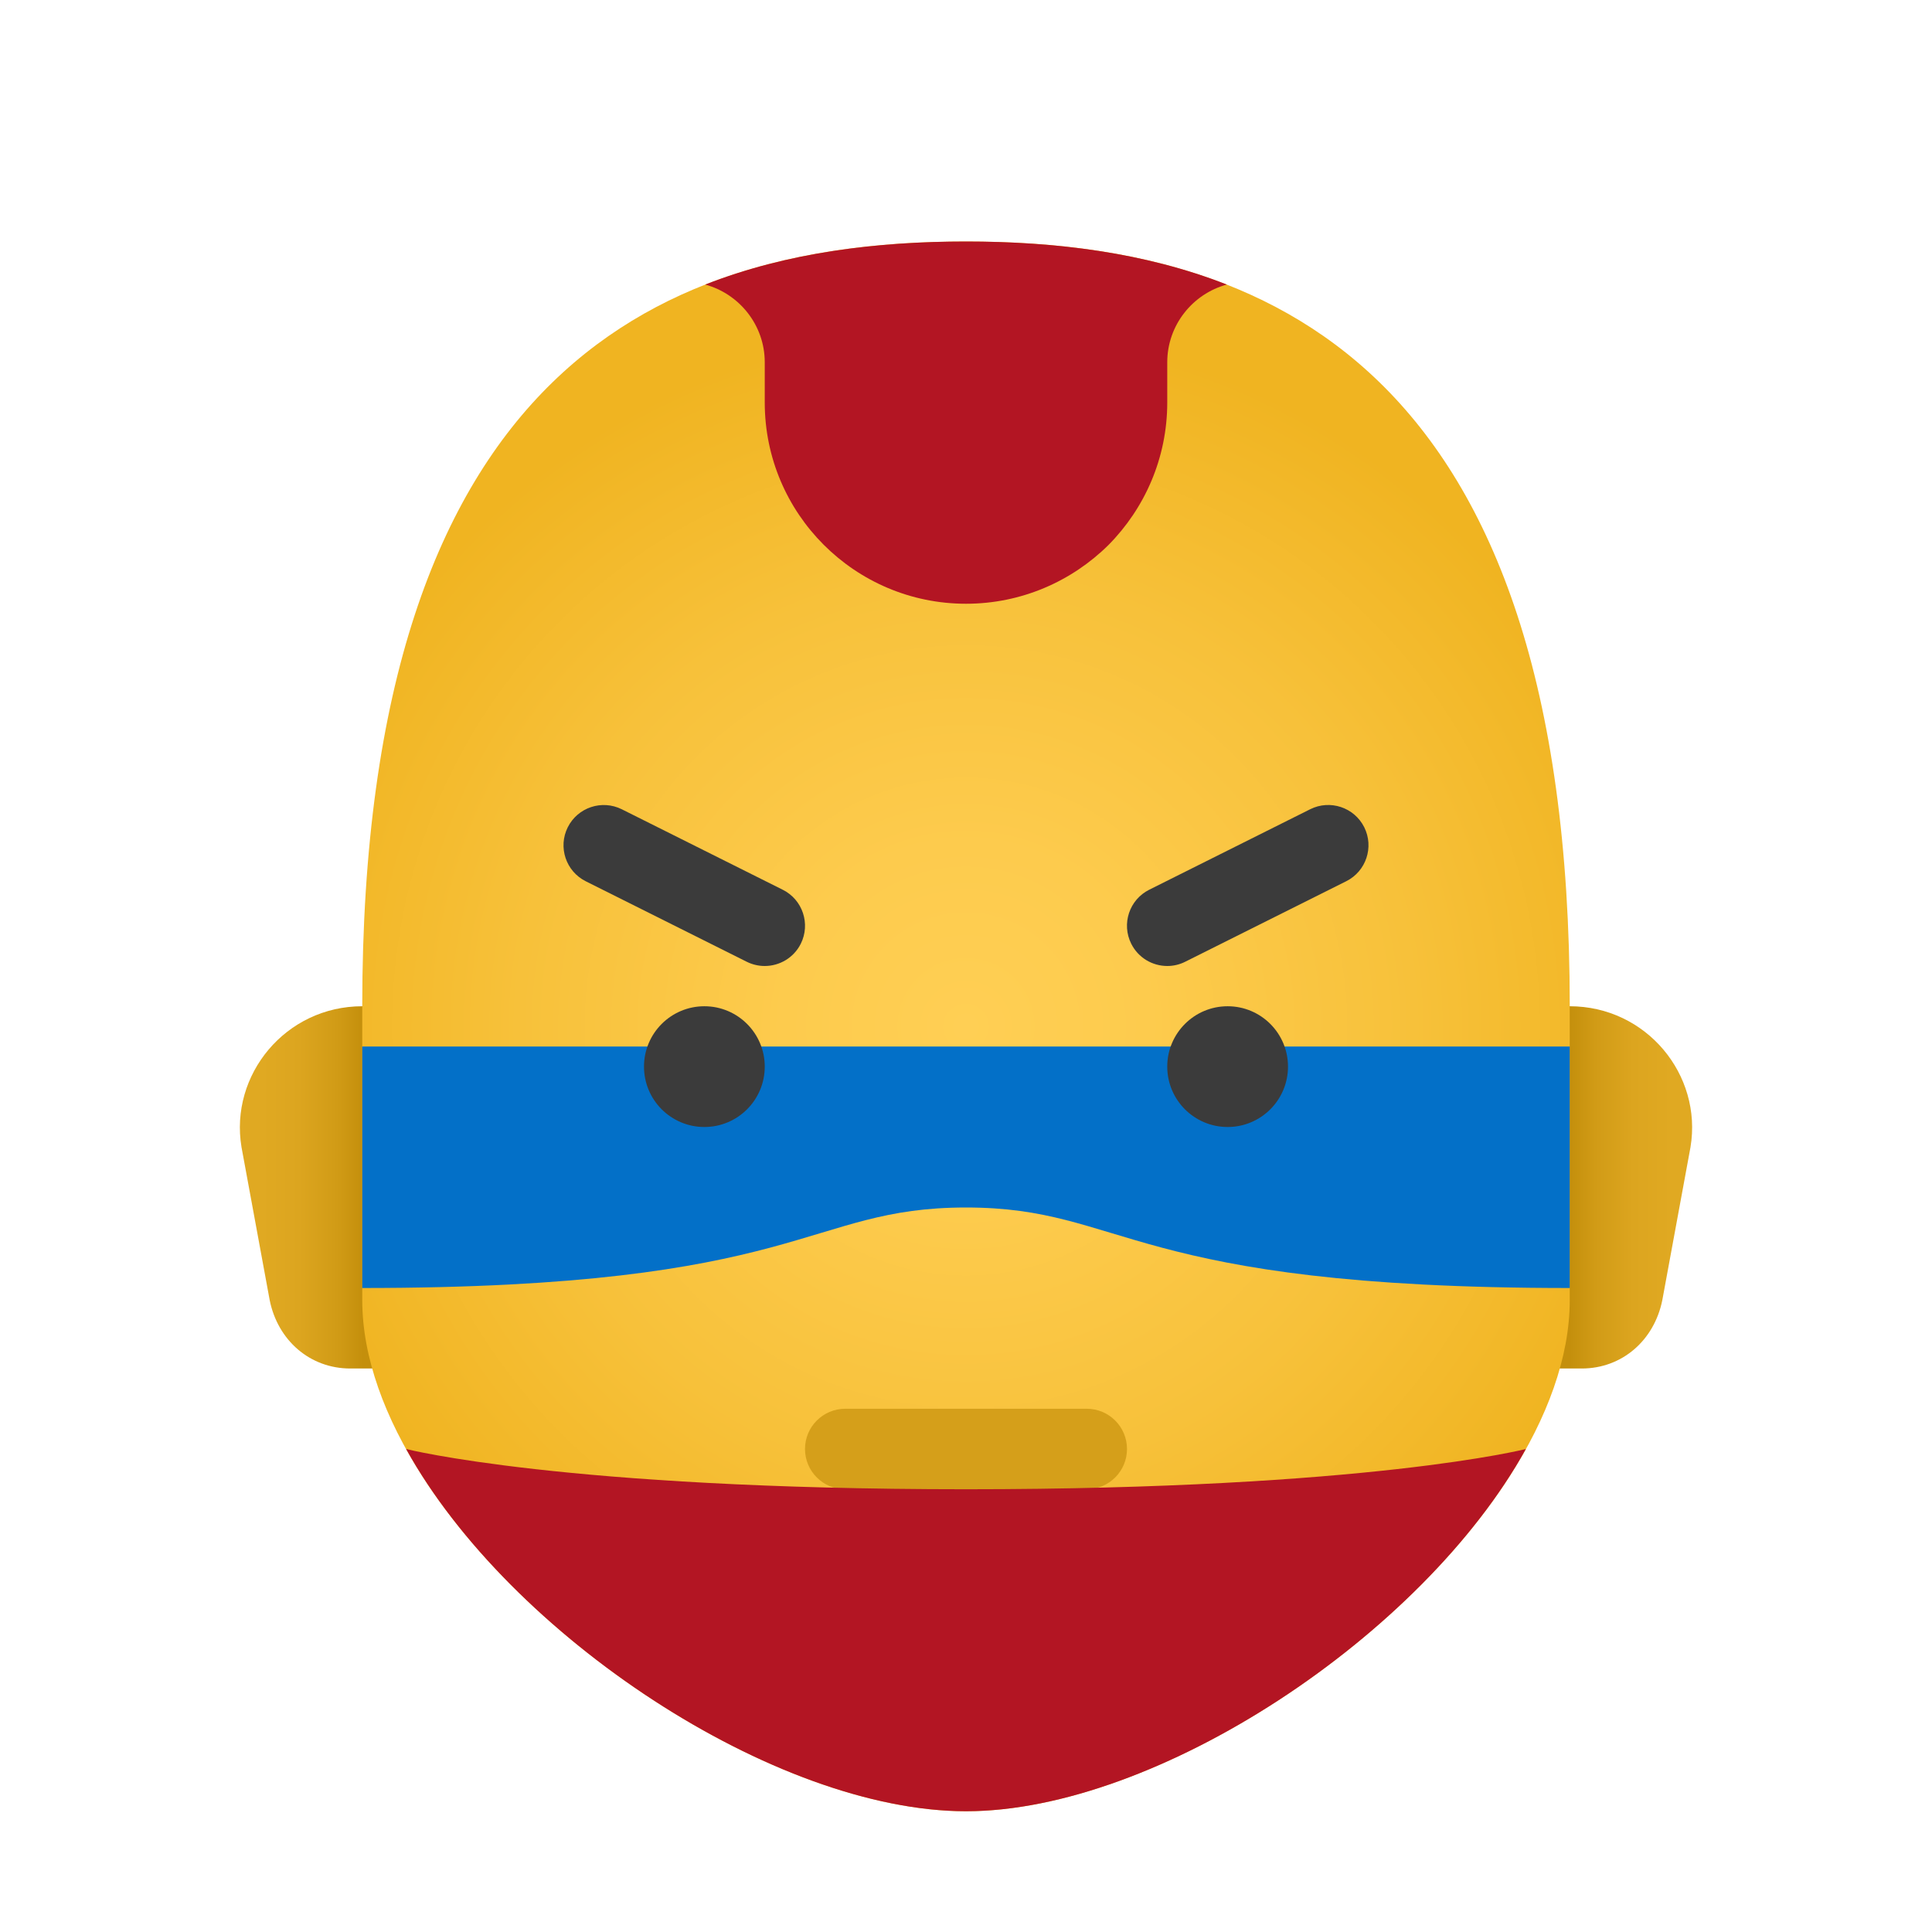 <svg xmlns="http://www.w3.org/2000/svg" viewBox="0 0 48 48"><linearGradient id="KYJx_BRlsTsPOHs39Zetfa" x1="39.001" x2="41.528" y1="1047.5" y2="1047.5" gradientTransform="translate(0 -1018)" gradientUnits="userSpaceOnUse"><stop offset="0" stop-color="#c48f0c"/><stop offset=".251" stop-color="#d19b16"/><stop offset=".619" stop-color="#dca51f"/><stop offset="1" stop-color="#e0a922"/></linearGradient><path fill="url(#KYJx_BRlsTsPOHs39Zetfa)" d="M39,25h-1v9h1.3c1,0,1.8-0.7,2-1.7l0.7-3.8C42.3,26.7,40.9,25,39,25z"/><linearGradient id="KYJx_BRlsTsPOHs39Zetfb" x1="-2991" x2="-2988.472" y1="1047.5" y2="1047.5" gradientTransform="matrix(-1 0 0 1 -2982 -1018)" gradientUnits="userSpaceOnUse"><stop offset="0" stop-color="#c48f0c"/><stop offset=".251" stop-color="#d19b16"/><stop offset=".619" stop-color="#dca51f"/><stop offset="1" stop-color="#e0a922"/></linearGradient><path fill="url(#KYJx_BRlsTsPOHs39Zetfb)" d="M9,25h1v9H8.7c-1,0-1.8-0.7-2-1.7L6,28.5C5.7,26.7,7.1,25,9,25z"/><radialGradient id="KYJx_BRlsTsPOHs39Zetfc" cx="24" cy="1043.5" r="17.396" gradientTransform="translate(0 -1018)" gradientUnits="userSpaceOnUse"><stop offset="0" stop-color="#ffcf54"/><stop offset=".261" stop-color="#fdcb4d"/><stop offset=".639" stop-color="#f7c13a"/><stop offset="1" stop-color="#f0b421"/></radialGradient><path fill="url(#KYJx_BRlsTsPOHs39Zetfc)" d="M24,6C16.6,6,9,9,9,25c0,1.3,0,5.9,0,7.3C9,38,18,45,24,45s15-7,15-12.7c0-1.4,0-6,0-7.3	C39,9,31.4,6,24,6z"/><path fill="#d59f1a" d="M27,37h-6c-0.552,0-1-0.448-1-1v0c0-0.552,0.448-1,1-1h6c0.552,0,1,0.448,1,1v0	C28,36.552,27.552,37,27,37z"/><path fill="#3b3b3b" d="M29.001,24c-0.367,0-0.72-0.202-0.896-0.553c-0.247-0.494-0.047-1.095,0.447-1.342l4-2	c0.493-0.246,1.094-0.047,1.342,0.447c0.247,0.494,0.047,1.095-0.447,1.342l-4,2C29.304,23.966,29.151,24,29.001,24z"/><path fill="#3b3b3b" d="M18.999,24c-0.15,0-0.303-0.034-0.446-0.105l-4-2c-0.494-0.247-0.694-0.848-0.447-1.342	c0.248-0.494,0.848-0.693,1.342-0.447l4,2c0.494,0.247,0.694,0.848,0.447,1.342C19.719,23.798,19.366,24,18.999,24z"/><path fill="#b31523" d="M30.48,7.07C29.63,7.3,29,8.08,29,9v1c0,1.38-0.56,2.63-1.46,3.54C26.63,14.44,25.38,15,24,15	c-2.76,0-5-2.24-5-5V9c0-0.92-0.63-1.7-1.48-1.93C19.56,6.27,21.79,6,24,6S28.44,6.27,30.48,7.07z"/><path fill="#0370c8" d="M39,32c-11,0-11-2-15-2s-4,2-15,2c0-2,0-6,0-6h30C39,26,39,30,39,32z"/><circle cx="30.5" cy="26.5" r="1.5" fill="#3b3b3b"/><circle cx="17.5" cy="26.5" r="1.5" fill="#3b3b3b"/><path fill="#b31523" d="M37.91,36c-2.57,4.64-9.17,9-13.91,9s-11.34-4.36-13.91-9c0,0,3.91,1,13.91,1S37.91,36,37.91,36z"/></svg>